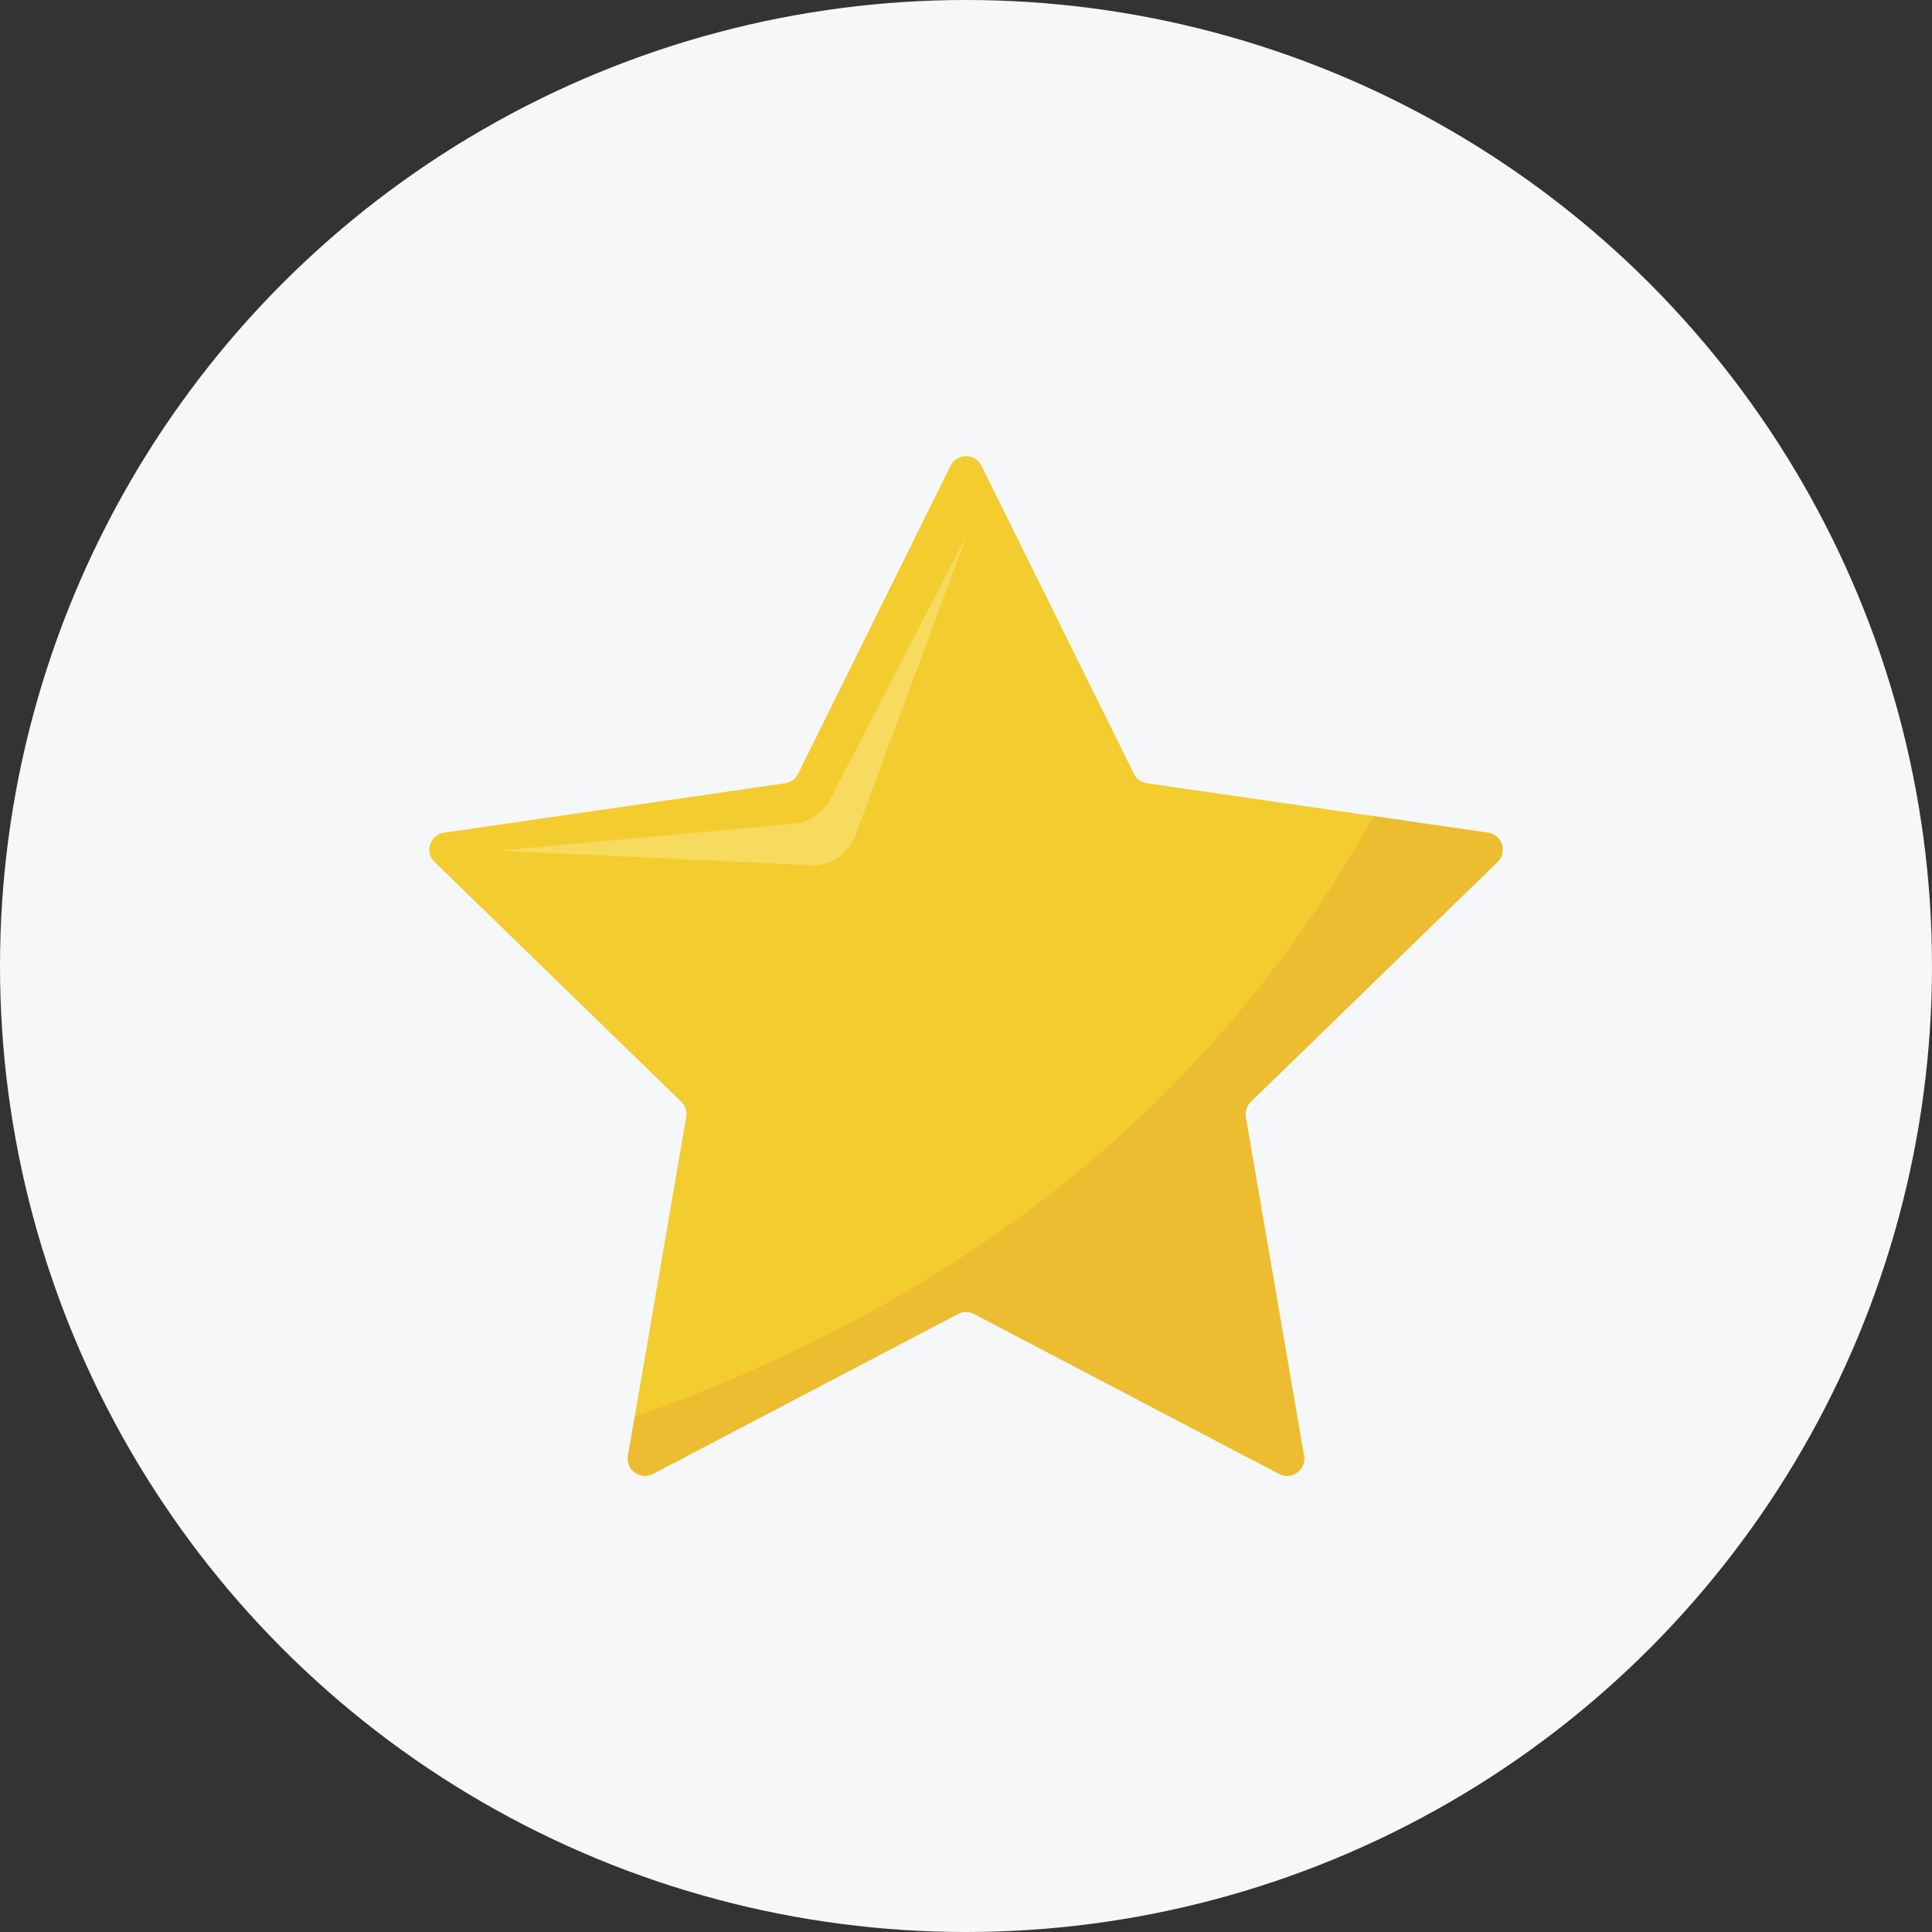 <svg width="68" height="68" viewBox="0 0 68 68" fill="none" xmlns="http://www.w3.org/2000/svg">
<rect x="0" y="0" width="68" height="68" fill="#333333" stroke="none"/>
<circle cx="34" cy="34" r="34" fill="#F5F7F8"/>
<g clip-path="url(#clip0)">
<path d="M34.544 16.392L39.911 27.237C39.999 27.416 40.17 27.539 40.367 27.568L52.369 29.307C52.866 29.379 53.065 29.988 52.705 30.338L44.021 38.78C43.878 38.919 43.812 39.119 43.846 39.315L45.896 51.236C45.981 51.729 45.462 52.106 45.017 51.873L34.282 46.245C34.105 46.152 33.895 46.152 33.718 46.245L22.983 51.873C22.538 52.106 22.019 51.729 22.104 51.236L24.154 39.315C24.187 39.119 24.122 38.919 23.979 38.78L15.295 30.338C14.935 29.988 15.134 29.379 15.631 29.307L27.633 27.568C27.83 27.539 28.001 27.416 28.089 27.237L33.456 16.392C33.679 15.942 34.321 15.942 34.544 16.392Z" fill="#F3CC30"/>
<path d="M34 18.898L29.217 28.137C28.966 28.622 28.485 28.945 27.94 28.995L17.555 29.94L28.527 30.452C29.224 30.485 29.862 30.063 30.104 29.411L34 18.898Z" fill="#F7DB5E"/>
<path d="M22.34 49.866L22.104 51.238C22.019 51.731 22.538 52.108 22.983 51.875L33.718 46.247C33.895 46.154 34.105 46.154 34.282 46.247L45.017 51.875C45.462 52.108 45.981 51.731 45.896 51.238L43.846 39.317C43.813 39.121 43.878 38.921 44.021 38.782L52.705 30.34C53.065 29.991 52.867 29.381 52.369 29.309L48.349 28.727C41.847 40.363 31.892 46.489 22.34 49.866Z" fill="#EDBD31"/>
</g>
<defs>
<clipPath id="clip0">
<rect width="37.778" height="35.889" fill="white" transform="translate(15.111 16.055)"/>
</clipPath>
</defs>
</svg>
